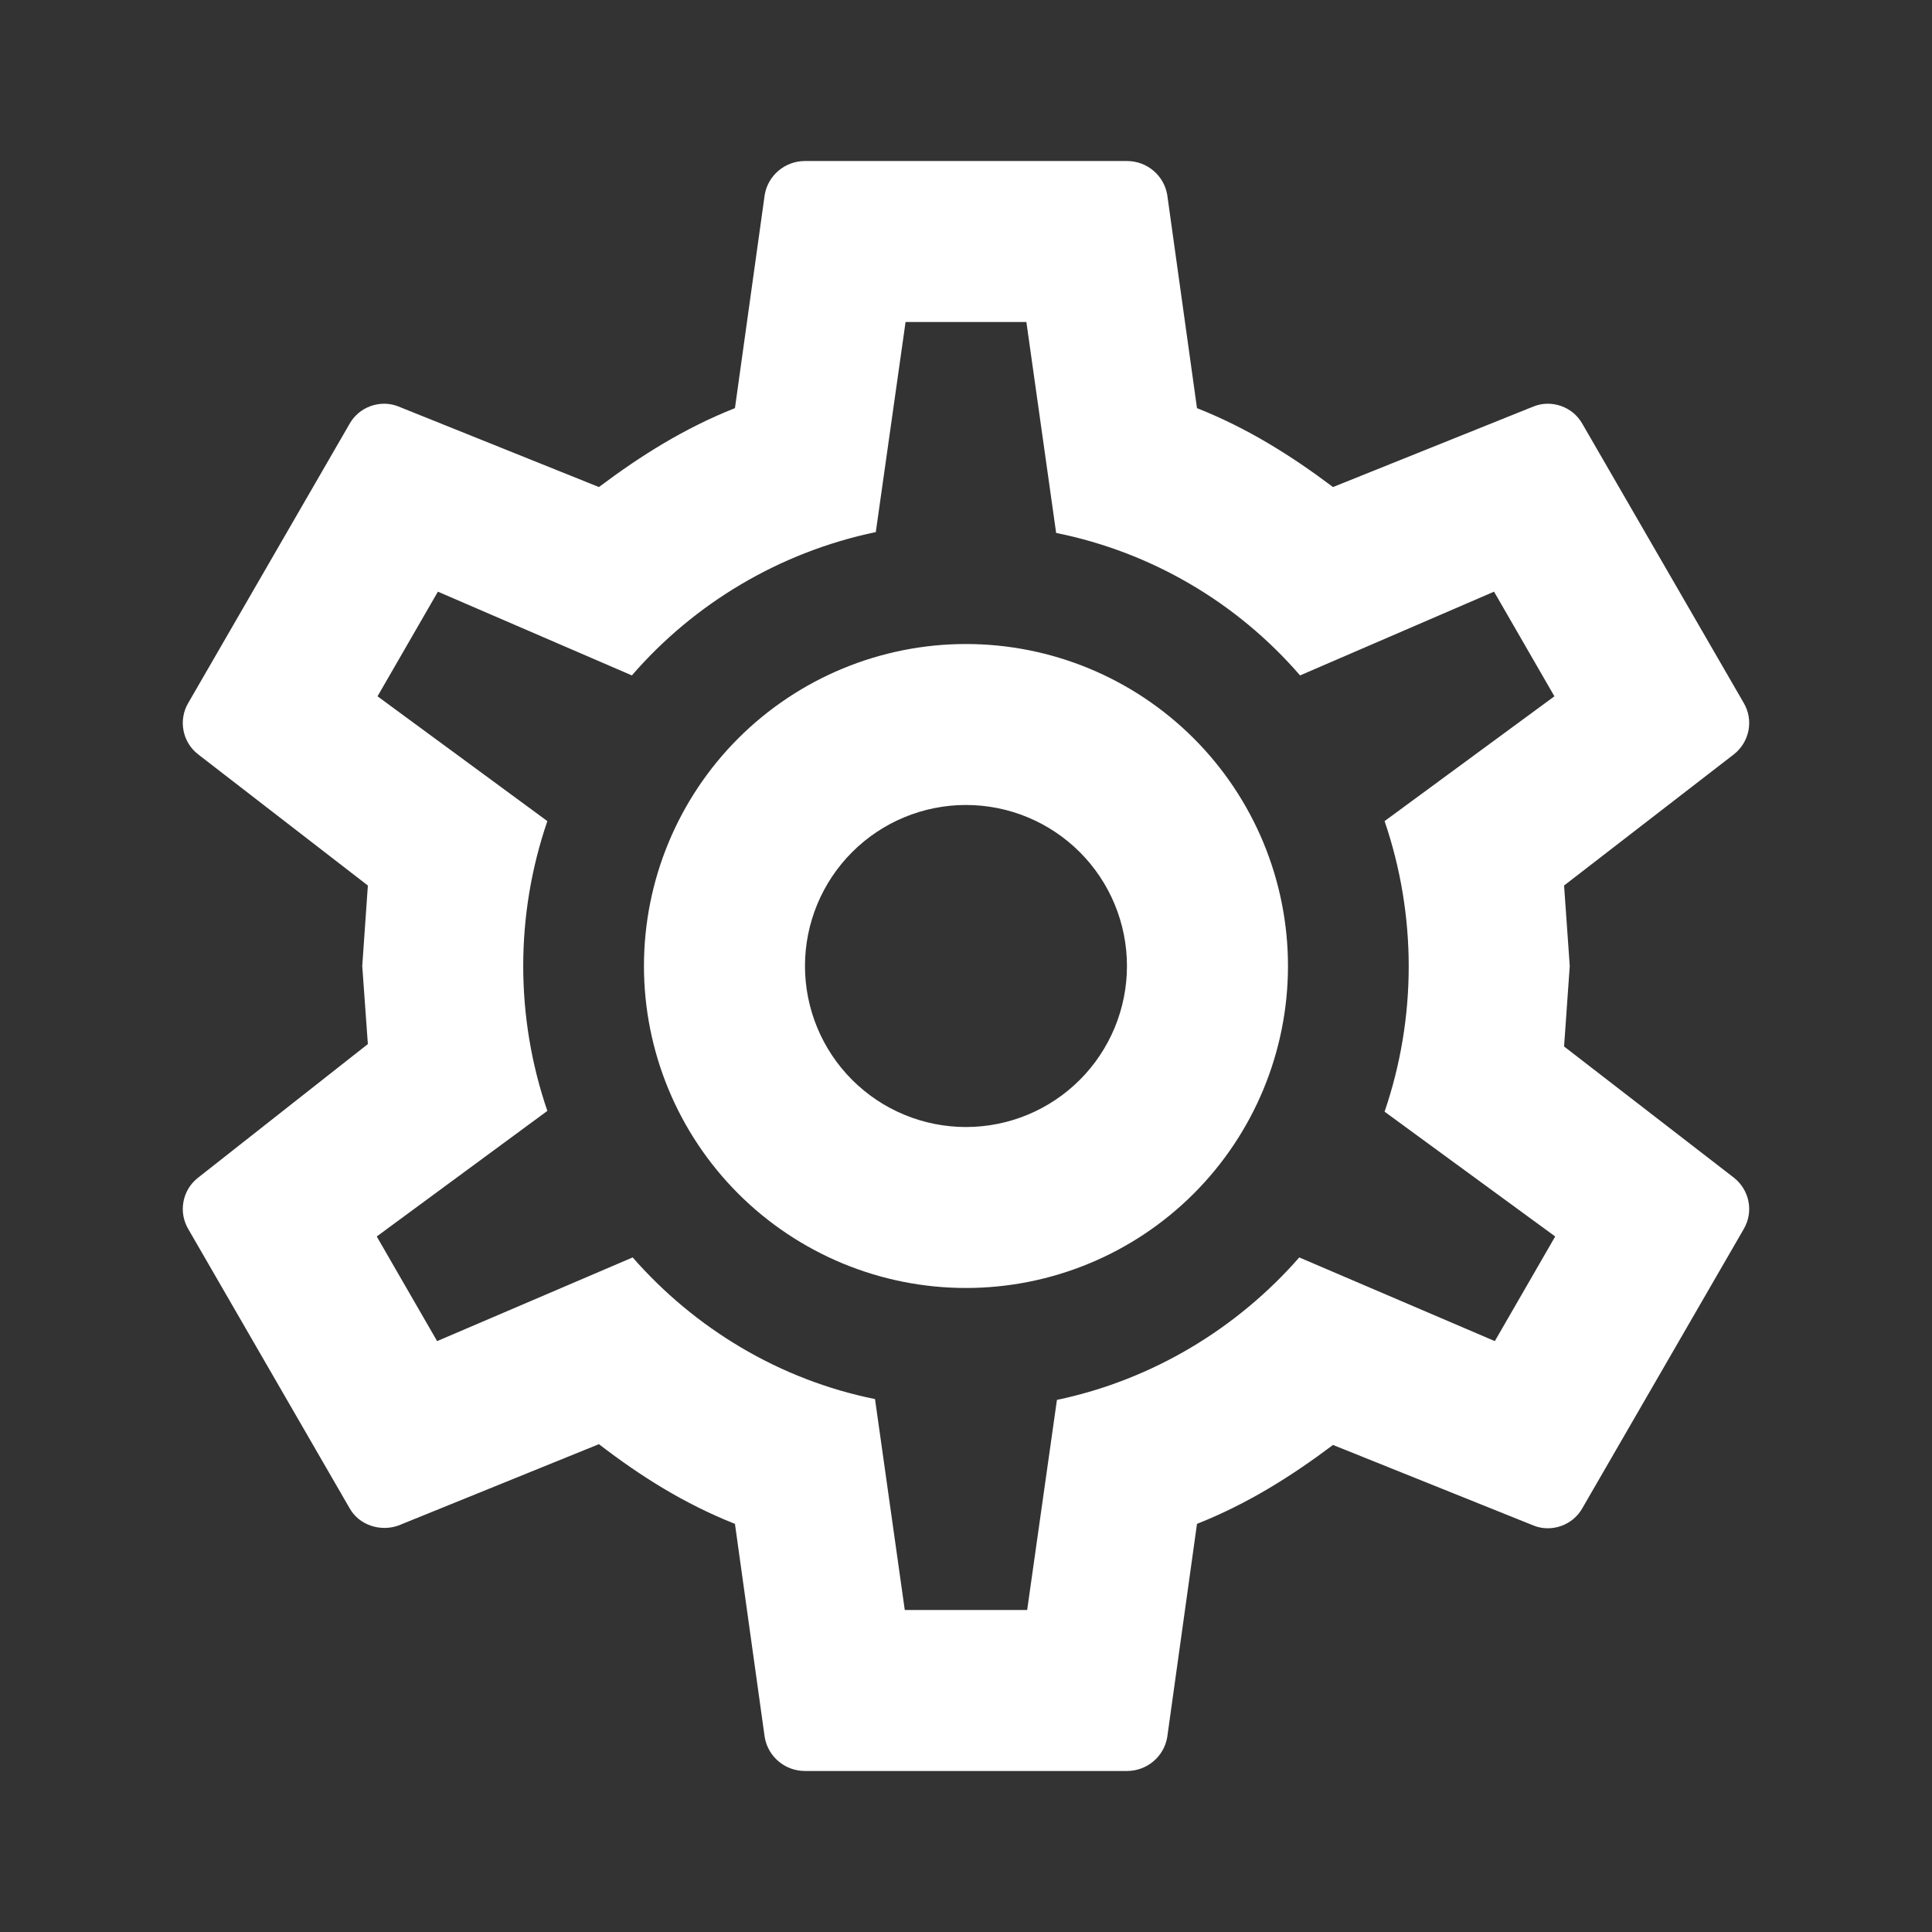 <svg width="32" height="32" viewBox="0 0 32 32" fill="none" xmlns="http://www.w3.org/2000/svg">
<rect x="0" y="0" width="32" height="32" fill="#333333" stroke="none"/>
<path d="M15.999 10.667C17.414 10.667 18.771 11.229 19.771 12.229C20.771 13.229 21.333 14.585 21.333 16C21.333 17.415 20.771 18.771 19.771 19.771C18.771 20.771 17.414 21.333 15.999 21.333C14.585 21.333 13.229 20.771 12.228 19.771C11.228 18.771 10.666 17.415 10.666 16C10.666 14.585 11.228 13.229 12.228 12.229C13.229 11.229 14.585 10.667 15.999 10.667ZM15.999 13.333C15.292 13.333 14.614 13.614 14.114 14.114C13.614 14.614 13.333 15.293 13.333 16C13.333 16.707 13.614 17.386 14.114 17.886C14.614 18.386 15.292 18.667 15.999 18.667C16.707 18.667 17.385 18.386 17.885 17.886C18.385 17.386 18.666 16.707 18.666 16C18.666 15.293 18.385 14.614 17.885 14.114C17.385 13.614 16.707 13.333 15.999 13.333ZM13.333 29.333C12.999 29.333 12.72 29.093 12.666 28.773L12.173 25.24C11.333 24.907 10.613 24.453 9.92 23.92L6.6 25.267C6.306 25.373 5.946 25.267 5.786 24.973L3.12 20.36C3.038 20.223 3.009 20.06 3.039 19.903C3.068 19.746 3.154 19.605 3.28 19.507L6.093 17.293L6 16L6.093 14.667L3.28 12.493C3.154 12.395 3.068 12.254 3.039 12.097C3.009 11.94 3.038 11.777 3.12 11.64L5.786 7.027C5.946 6.733 6.306 6.613 6.6 6.733L9.92 8.067C10.613 7.547 11.333 7.093 12.173 6.76L12.666 3.227C12.72 2.907 12.999 2.667 13.333 2.667H18.666C19 2.667 19.279 2.907 19.333 3.227L19.826 6.76C20.666 7.093 21.386 7.547 22.079 8.067L25.399 6.733C25.693 6.613 26.053 6.733 26.213 7.027L28.88 11.64C29.053 11.933 28.973 12.293 28.72 12.493L25.906 14.667L26 16L25.906 17.333L28.72 19.507C28.973 19.707 29.053 20.067 28.88 20.36L26.213 24.973C26.053 25.267 25.693 25.387 25.399 25.267L22.079 23.933C21.386 24.453 20.666 24.907 19.826 25.24L19.333 28.773C19.279 29.093 19 29.333 18.666 29.333H13.333ZM14.999 5.333L14.506 8.813C12.906 9.147 11.493 10 10.466 11.187L7.253 9.8L6.253 11.533L9.066 13.6C8.533 15.156 8.533 16.845 9.066 18.4L6.24 20.48L7.24 22.213L10.479 20.827C11.506 22 12.906 22.853 14.493 23.173L14.986 26.667H17.013L17.506 23.187C19.093 22.853 20.493 22 21.52 20.827L24.759 22.213L25.759 20.48L22.933 18.413C23.466 16.853 23.466 15.16 22.933 13.6L25.746 11.533L24.746 9.8L21.533 11.187C20.485 9.974 19.064 9.144 17.493 8.827L17 5.333H14.999Z" fill="white"/>
</svg>
